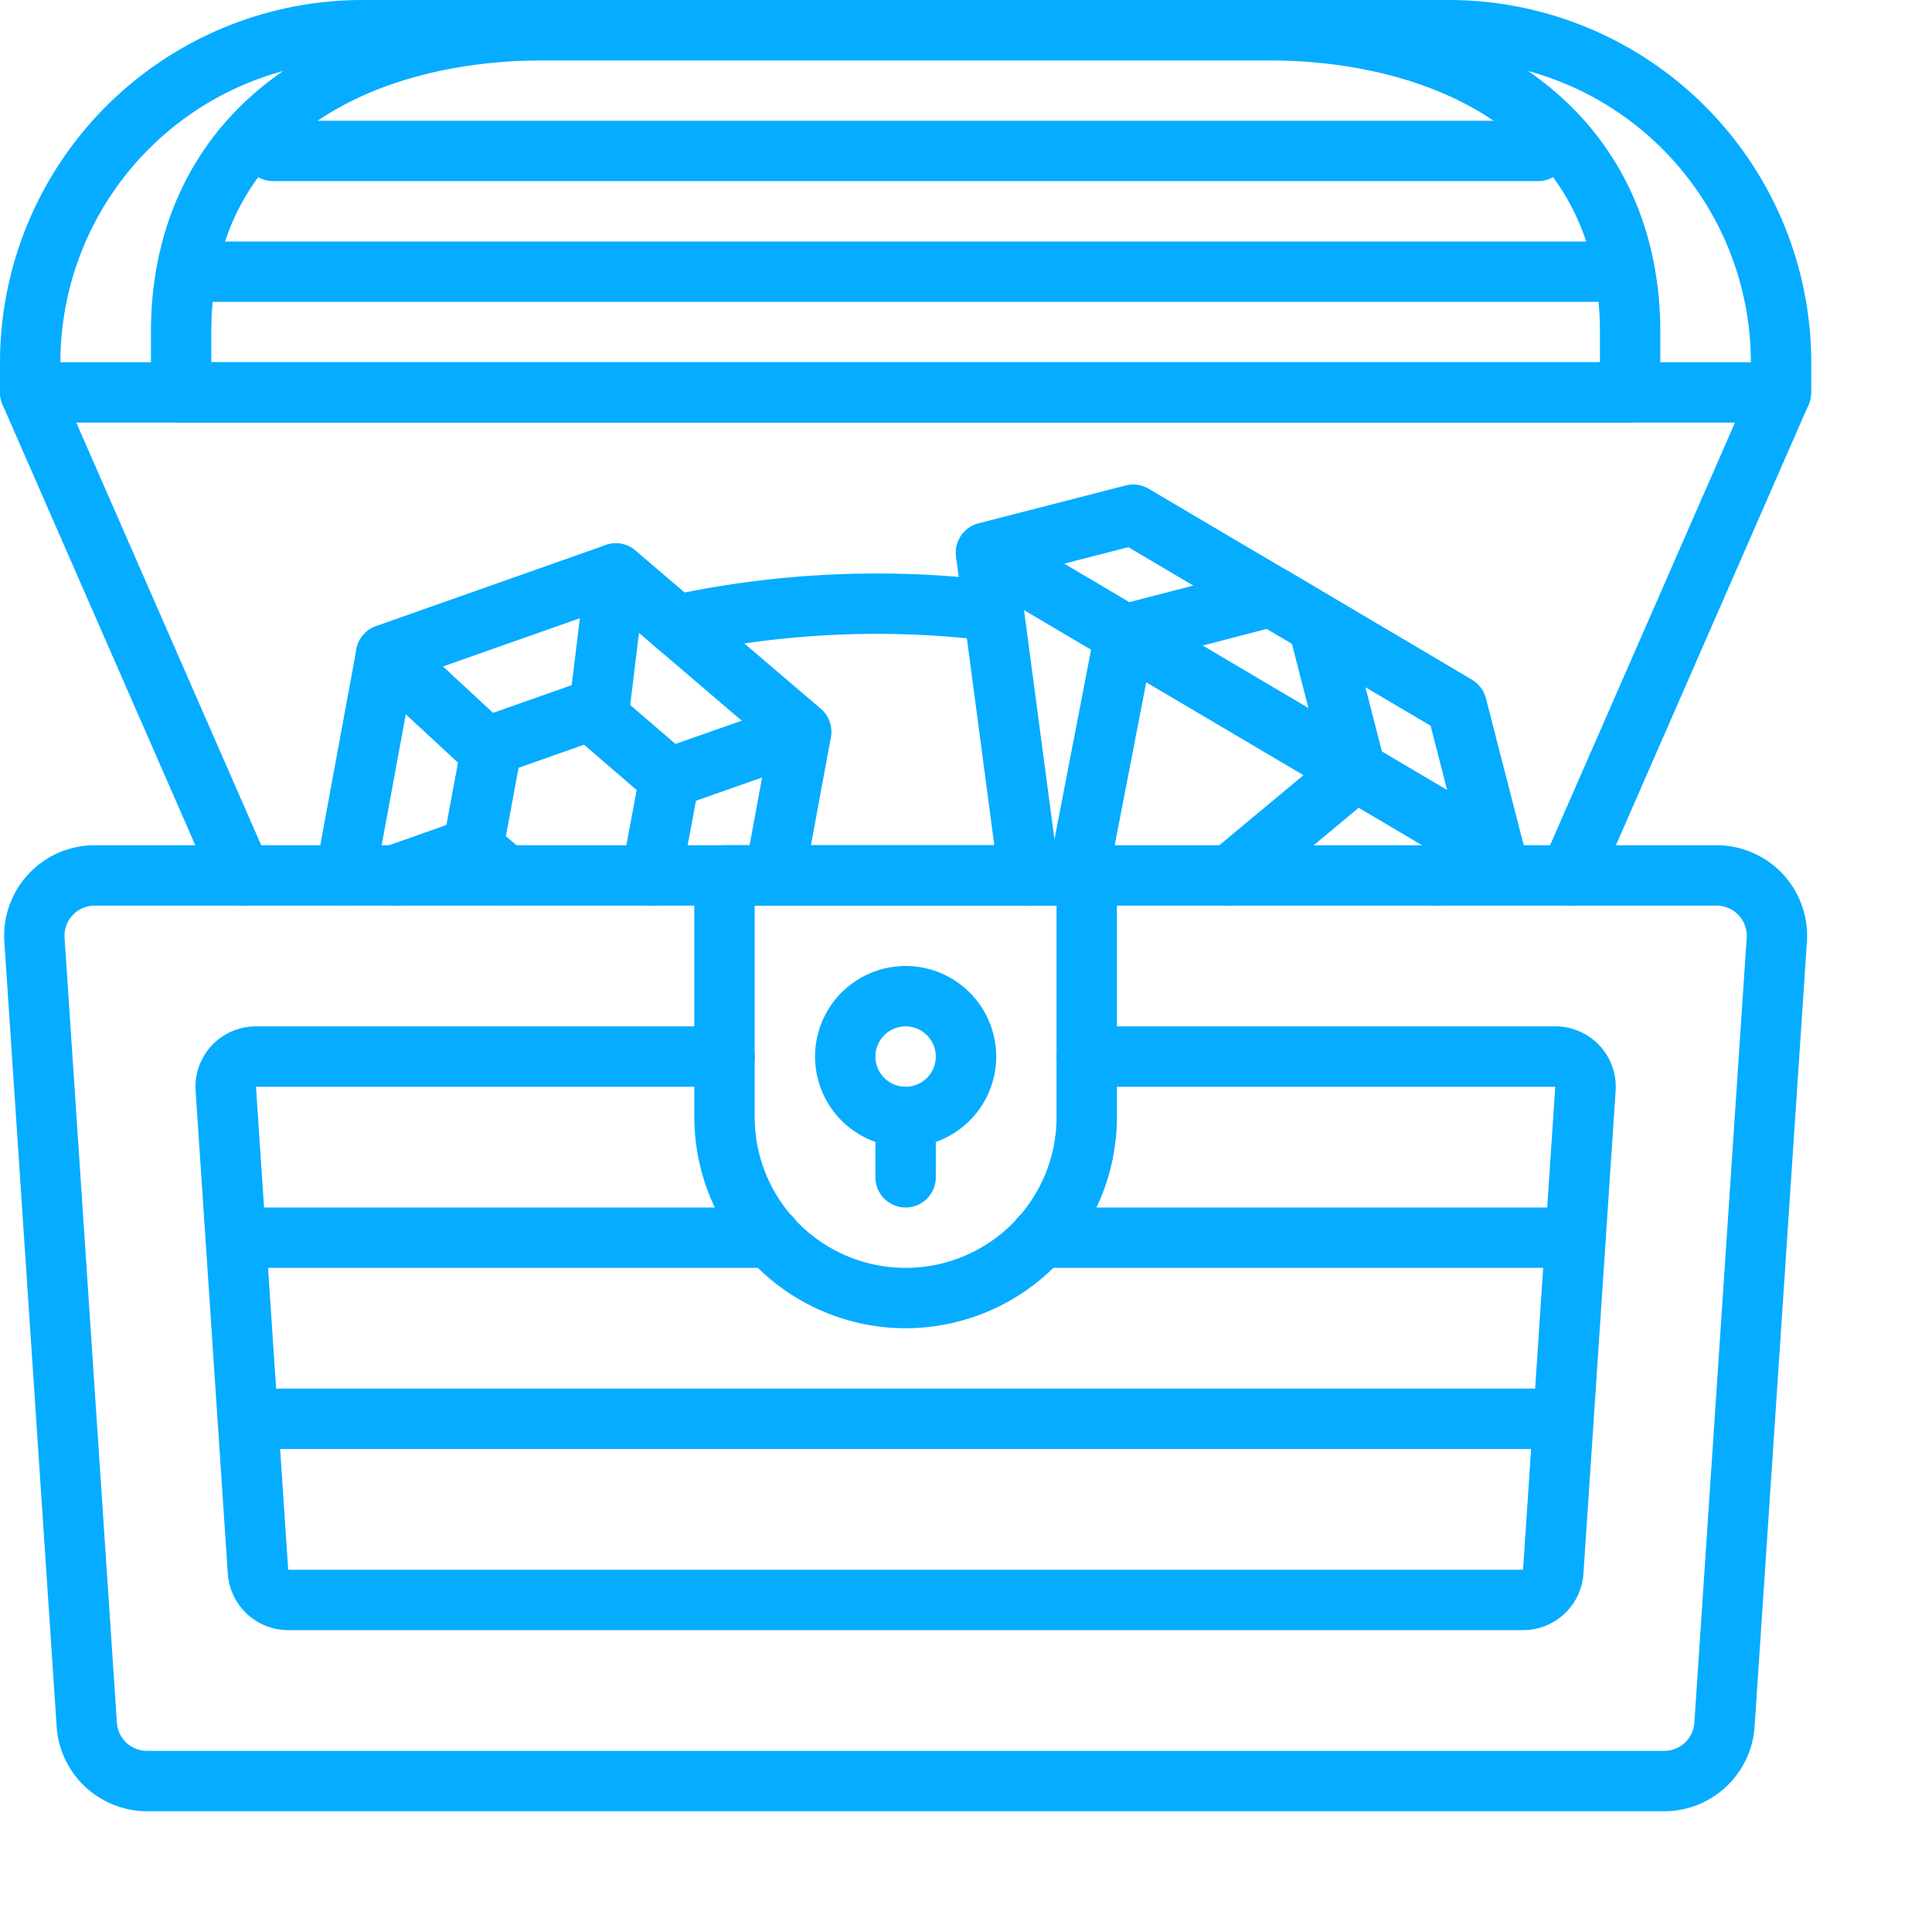 <svg width="24" height="24" fill="none" xmlns="http://www.w3.org/2000/svg"><path d="M20.673 22.5H1.827a1.127 1.127 0 01-1.123-1.05l-.65-9.75a1.125 1.125 0 011.123-1.2h20.146a1.125 1.125 0 011.123 1.2l-.65 9.75c-.04.59-.53 1.049-1.123 1.05zM1.177 11.25a.375.375 0 00-.375.4l.65 9.75c.013.197.177.35.375.35h18.846a.375.375 0 00.375-.35l.65-9.75a.375.375 0 00-.375-.4H1.177z" fill="#05ACFF"/><path d="M18.92 20.25H3.58a.752.752 0 01-.75-.7l-.4-6a.75.75 0 01.75-.8H9a.375.375 0 010 .75H3.18l.4 6h15.34l.4-6H13.5a.375.375 0 010-.75h5.82a.75.75 0 01.75.8l-.4 6a.752.752 0 01-.75.7zm3.205-15H.375A.375.375 0 010 4.875V4.5A4.505 4.505 0 014.5 0H18a4.505 4.505 0 014.5 4.5v.375a.375.375 0 01-.375.375zM.75 4.5h21A3.754 3.754 0 0018 .75H4.5A3.754 3.754 0 00.75 4.5z" fill="#05ACFF"/><path d="M20.25 5.25h-18a.375.375 0 01-.375-.375v-.75C1.875 1.62 3.788 0 6.75 0h9c2.962 0 4.875 1.62 4.875 4.125v.75a.375.375 0 01-.375.375zM2.625 4.5h17.25v-.375c0-2.489-2.131-3.375-4.125-3.375h-9c-1.994 0-4.125.886-4.125 3.375V4.5zm8.625 12a2.628 2.628 0 01-2.625-2.625v-3c0-.207.168-.375.375-.375h4.5c.207 0 .375.168.375.375v3A2.628 2.628 0 0111.25 16.5zm-1.875-5.25v2.625a1.875 1.875 0 003.75 0V11.25h-3.75z" fill="#05ACFF"/><path d="M11.25 14.25a1.125 1.125 0 110-2.25 1.125 1.125 0 010 2.25zm0-1.5a.375.375 0 100 .75.375.375 0 000-.75zm8.741-9H2.51a.375.375 0 110-.75h17.48a.375.375 0 110 .75zm-.885-1.5H3.394a.375.375 0 010-.75h15.712a.375.375 0 010 .75z" fill="#05ACFF"/><path d="M11.25 15a.375.375 0 01-.375-.375v-.75a.375.375 0 11.75 0v.75a.375.375 0 01-.375.375zm8.321.75h-6.648a.375.375 0 110-.75h6.648a.375.375 0 010 .75zm-9.993 0h-6.65a.375.375 0 010-.75h6.65a.375.375 0 010 .75zM19.42 18H3.08a.375.375 0 110-.75h16.34a.375.375 0 010 .75zm-5.4-9.713a.368.368 0 01-.125-.021l-.014-.004a.375.375 0 11.178-.729l.024.007a.379.379 0 01.13.693.375.375 0 01-.193.054zm5.48 2.963a.375.375 0 01-.343-.525l2.625-6a.375.375 0 01.686.3l-2.624 6a.375.375 0 01-.344.225zM8.4 8.14a.375.375 0 01-.08-.741 12.182 12.182 0 014.073-.182.375.375 0 01-.095.744 11.446 11.446 0 00-3.817.17.369.369 0 01-.08.01zM3 11.25a.375.375 0 01-.344-.225l-2.625-6a.375.375 0 01.687-.3l2.625 6A.375.375 0 013 11.25z" fill="#05ACFF"/><path d="M18.566 10.971a.375.375 0 01-.191-.052l-6.318-3.732a.375.375 0 01.098-.686l1.827-.47a.372.372 0 01.284.04l1.43.845.006.003 2.585 1.527c.085.05.147.133.172.23l.47 1.827a.376.376 0 01-.363.468zm-5.347-3.97l4.758 2.813-.206-.8-1.294-.764-.008-.005-2.45-1.448-.8.205z" fill="#05ACFF"/><path d="M15.282 11.25a.375.375 0 01-.24-.663l1.377-1.146-.371-1.447-.413-.245a.424.424 0 01-.031-.016l-1.72-1.016a.375.375 0 01.38-.646l1.694 1a.427.427 0 01.033.017l.573.341c.085.05.147.133.172.229l.469 1.827a.375.375 0 01-.124.381l-1.56 1.297a.375.375 0 01-.24.087z" fill="#05ACFF"/><path d="M13.395 11.25a.375.375 0 01-.369-.446l.578-2.993a.375.375 0 01.274-.292l1.823-.472a.388.388 0 01.29.04l2.294 1.358a.375.375 0 01-.382.645L15.74 7.811l-1.445.376-.534 2.759a.374.374 0 01-.367.304z" fill="#05ACFF"/><path d="M12.78 11.25a.374.374 0 01-.372-.326l-.532-4.012a.375.375 0 01.743-.099l.533 4.013a.377.377 0 01-.372.424zm5.074 0a.375.375 0 01-.136-.725l.712-.277a.375.375 0 01.273.699l-.713.277a.379.379 0 01-.136.026zm-8.231 0a.375.375 0 01-.368-.443l.29-1.572L7.572 7.55l-2.446.862-.466 2.528a.375.375 0 11-.738-.136l.506-2.741a.375.375 0 01.244-.286L7.526 6.77a.375.375 0 01.369.07l2.301 1.964a.375.375 0 01.126.353l-.33 1.785a.375.375 0 01-.37.309z" fill="#05ACFF"/><path d="M8.093 11.25a.375.375 0 01-.369-.444l.185-.992-.654-.563-.813.287-.158.85.237.2a.376.376 0 01-.488.572l-.402-.341a.376.376 0 01-.125-.359l.236-1.27a.375.375 0 01.244-.286l1.222-.43a.375.375 0 01.37.068l.959.825a.375.375 0 01.148.37l-.226 1.208a.375.375 0 01-.366.305z" fill="#05ACFF"/><path d="M6.033 9.656a.376.376 0 01-.255-.1L4.54 8.41a.375.375 0 01.51-.55l1.238 1.146a.375.375 0 01-.255.65zM4.9 11.25a.375.375 0 01-.125-.729l.975-.345a.375.375 0 01.249.708l-.975.345a.375.375 0 01-.124.021zm3.412-1.207a.375.375 0 01-.124-.73l1.638-.575a.375.375 0 01.249.707l-1.639.576a.378.378 0 01-.124.022zm-.865-.886c-.016 0-.03 0-.047-.002a.374.374 0 01-.326-.419l.203-1.656a.375.375 0 11.745.09L7.82 8.828a.375.375 0 01-.372.33z" fill="#05ACFF"/></svg>